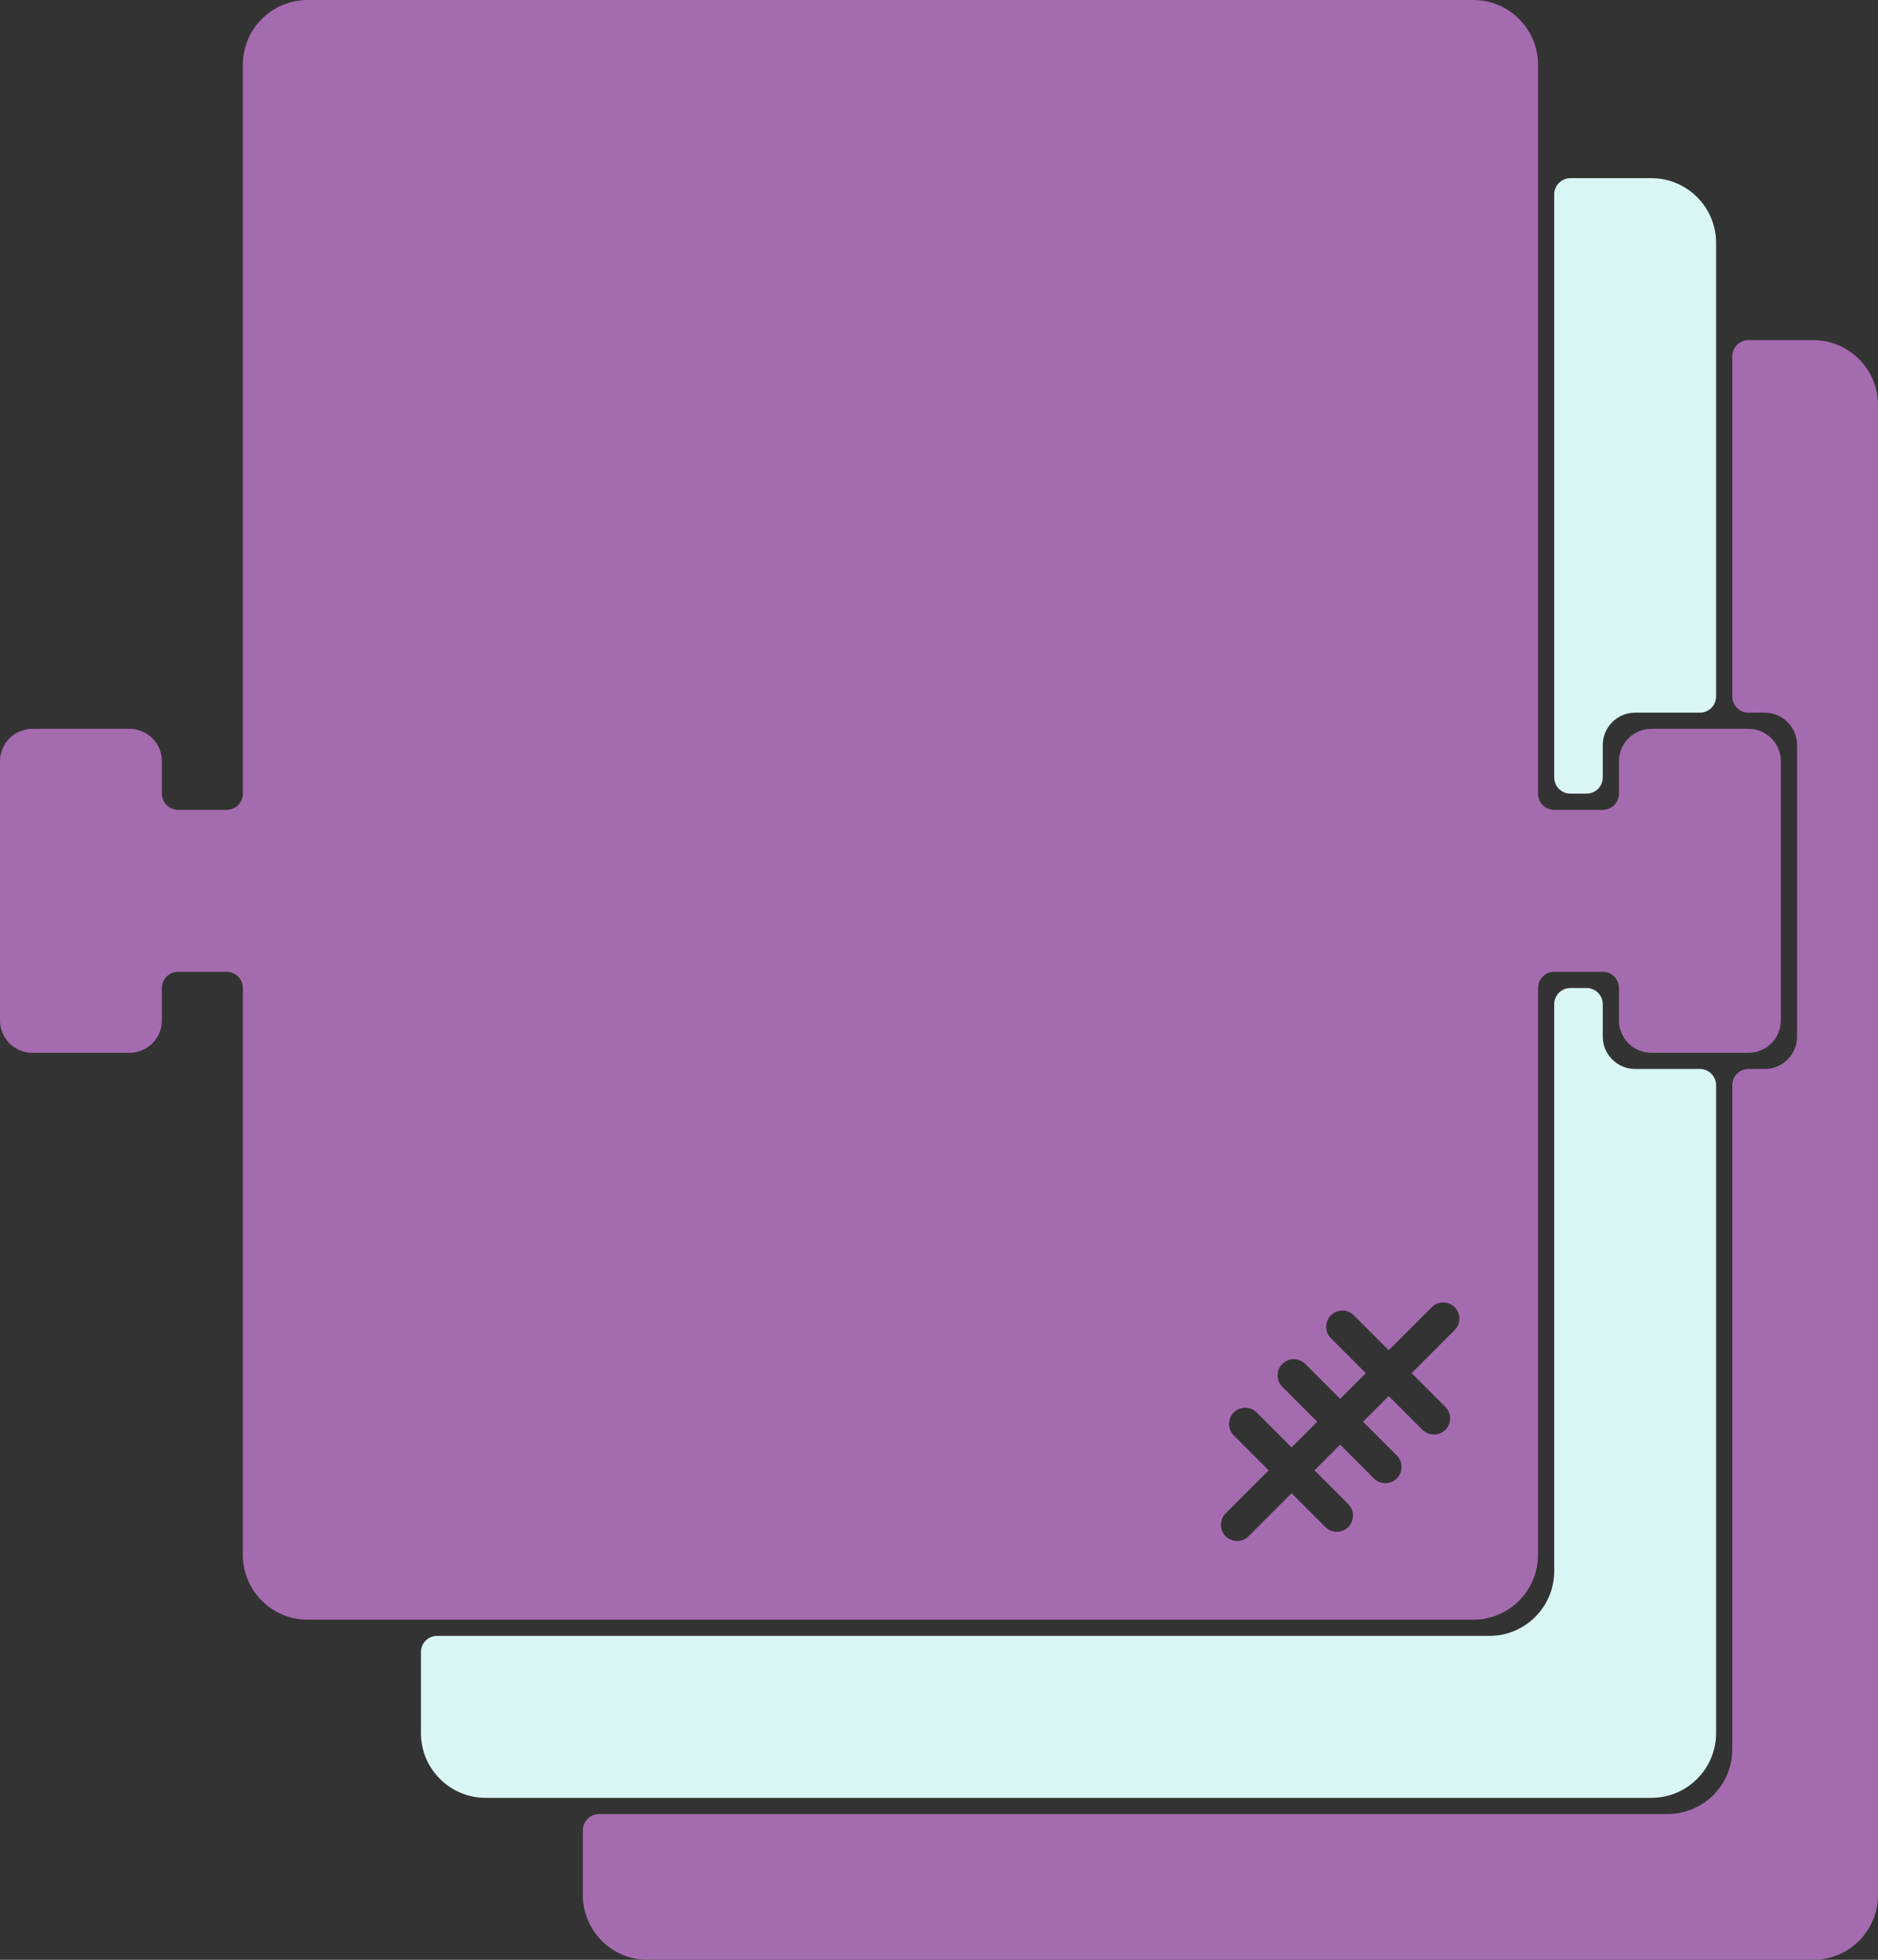 <svg width="116" height="121" viewBox="0 0 116 121" fill="none" xmlns="http://www.w3.org/2000/svg">
<rect x="0" y="0" width="116" height="121" fill="#333333" stroke="none"/>
<path fill-rule="evenodd" clip-rule="evenodd" d="M27 101C26.448 101 26 101.448 26 102V107C26 109.209 27.791 111 30 111H102C104.209 111 106 109.209 106 107V67C106 66.448 105.552 66 105 66H101C99.895 66 99 65.105 99 64V62C99 61.448 98.552 61 98 61H97C96.448 61 96 61.448 96 62V97C96 99.209 94.209 101 92 101H27ZM105 44C105.552 44 106 43.552 106 43V15C106 12.791 104.209 11 102 11H97C96.448 11 96 11.448 96 12V48C96 48.552 96.448 49 97 49H98C98.552 49 99 48.552 99 48V46C99 44.895 99.895 44 101 44H105Z" fill="#D9F6F5"/>
<path fill-rule="evenodd" clip-rule="evenodd" d="M15 4C15 1.791 16.791 0 19 0H91C93.209 0 95 1.791 95 4V49C95 49.552 95.448 50 96 50H99C99.552 50 100 49.552 100 49V47C100 45.895 100.895 45 102 45H108C109.105 45 110 45.895 110 47V63C110 64.105 109.105 65 108 65H102C100.895 65 100 64.105 100 63V61C100 60.448 99.552 60 99 60H96C95.448 60 95 60.448 95 61V96C95 98.209 93.209 100 91 100H19C16.791 100 15 98.209 15 96V61C15 60.448 14.552 60 14 60H11C10.448 60 10 60.448 10 61V63C10 64.105 9.105 65 8 65H2C0.895 65 0 64.105 0 63V47C0 45.895 0.895 45 2 45H8C9.105 45 10 45.895 10 47V49C10 49.552 10.448 50 11 50H14C14.552 50 15 49.552 15 49V4ZM88.435 80.707C88.826 80.317 89.459 80.317 89.849 80.707C90.24 81.098 90.24 81.731 89.849 82.121L87.192 84.778L89.278 86.864C89.669 87.255 89.669 87.888 89.278 88.278C88.888 88.669 88.255 88.669 87.864 88.278L85.778 86.192L84.192 87.778L86.278 89.864C86.669 90.255 86.669 90.888 86.278 91.278C85.888 91.669 85.255 91.669 84.864 91.278L82.778 89.192L81.192 90.778L83.278 92.864C83.669 93.255 83.669 93.888 83.278 94.278C82.888 94.669 82.255 94.669 81.864 94.278L79.778 92.192L77.121 94.849C76.731 95.24 76.098 95.24 75.707 94.849C75.317 94.459 75.317 93.826 75.707 93.435L78.364 90.778L76.207 88.622C75.817 88.231 75.817 87.598 76.207 87.207C76.598 86.817 77.231 86.817 77.622 87.207L79.778 89.364L81.364 87.778L79.207 85.622C78.817 85.231 78.817 84.598 79.207 84.207C79.598 83.817 80.231 83.817 80.622 84.207L82.778 86.364L84.364 84.778L82.207 82.622C81.817 82.231 81.817 81.598 82.207 81.207C82.598 80.817 83.231 80.817 83.622 81.207L85.778 83.364L88.435 80.707Z" fill="#A56BAF"/>
<path fill-rule="evenodd" clip-rule="evenodd" d="M36 113C36 112.448 36.448 112 37 112H103C105.209 112 107 110.209 107 108V67C107 66.448 107.448 66 108 66H109C110.105 66 111 65.105 111 64V46C111 44.895 110.105 44 109 44H108C107.448 44 107 43.552 107 43V22C107 21.448 107.448 21 108 21H112C114.209 21 116 22.791 116 25V117C116 119.209 114.209 121 112 121H40C37.791 121 36 119.209 36 117V113Z" fill="#A56BAF"/>
</svg>

